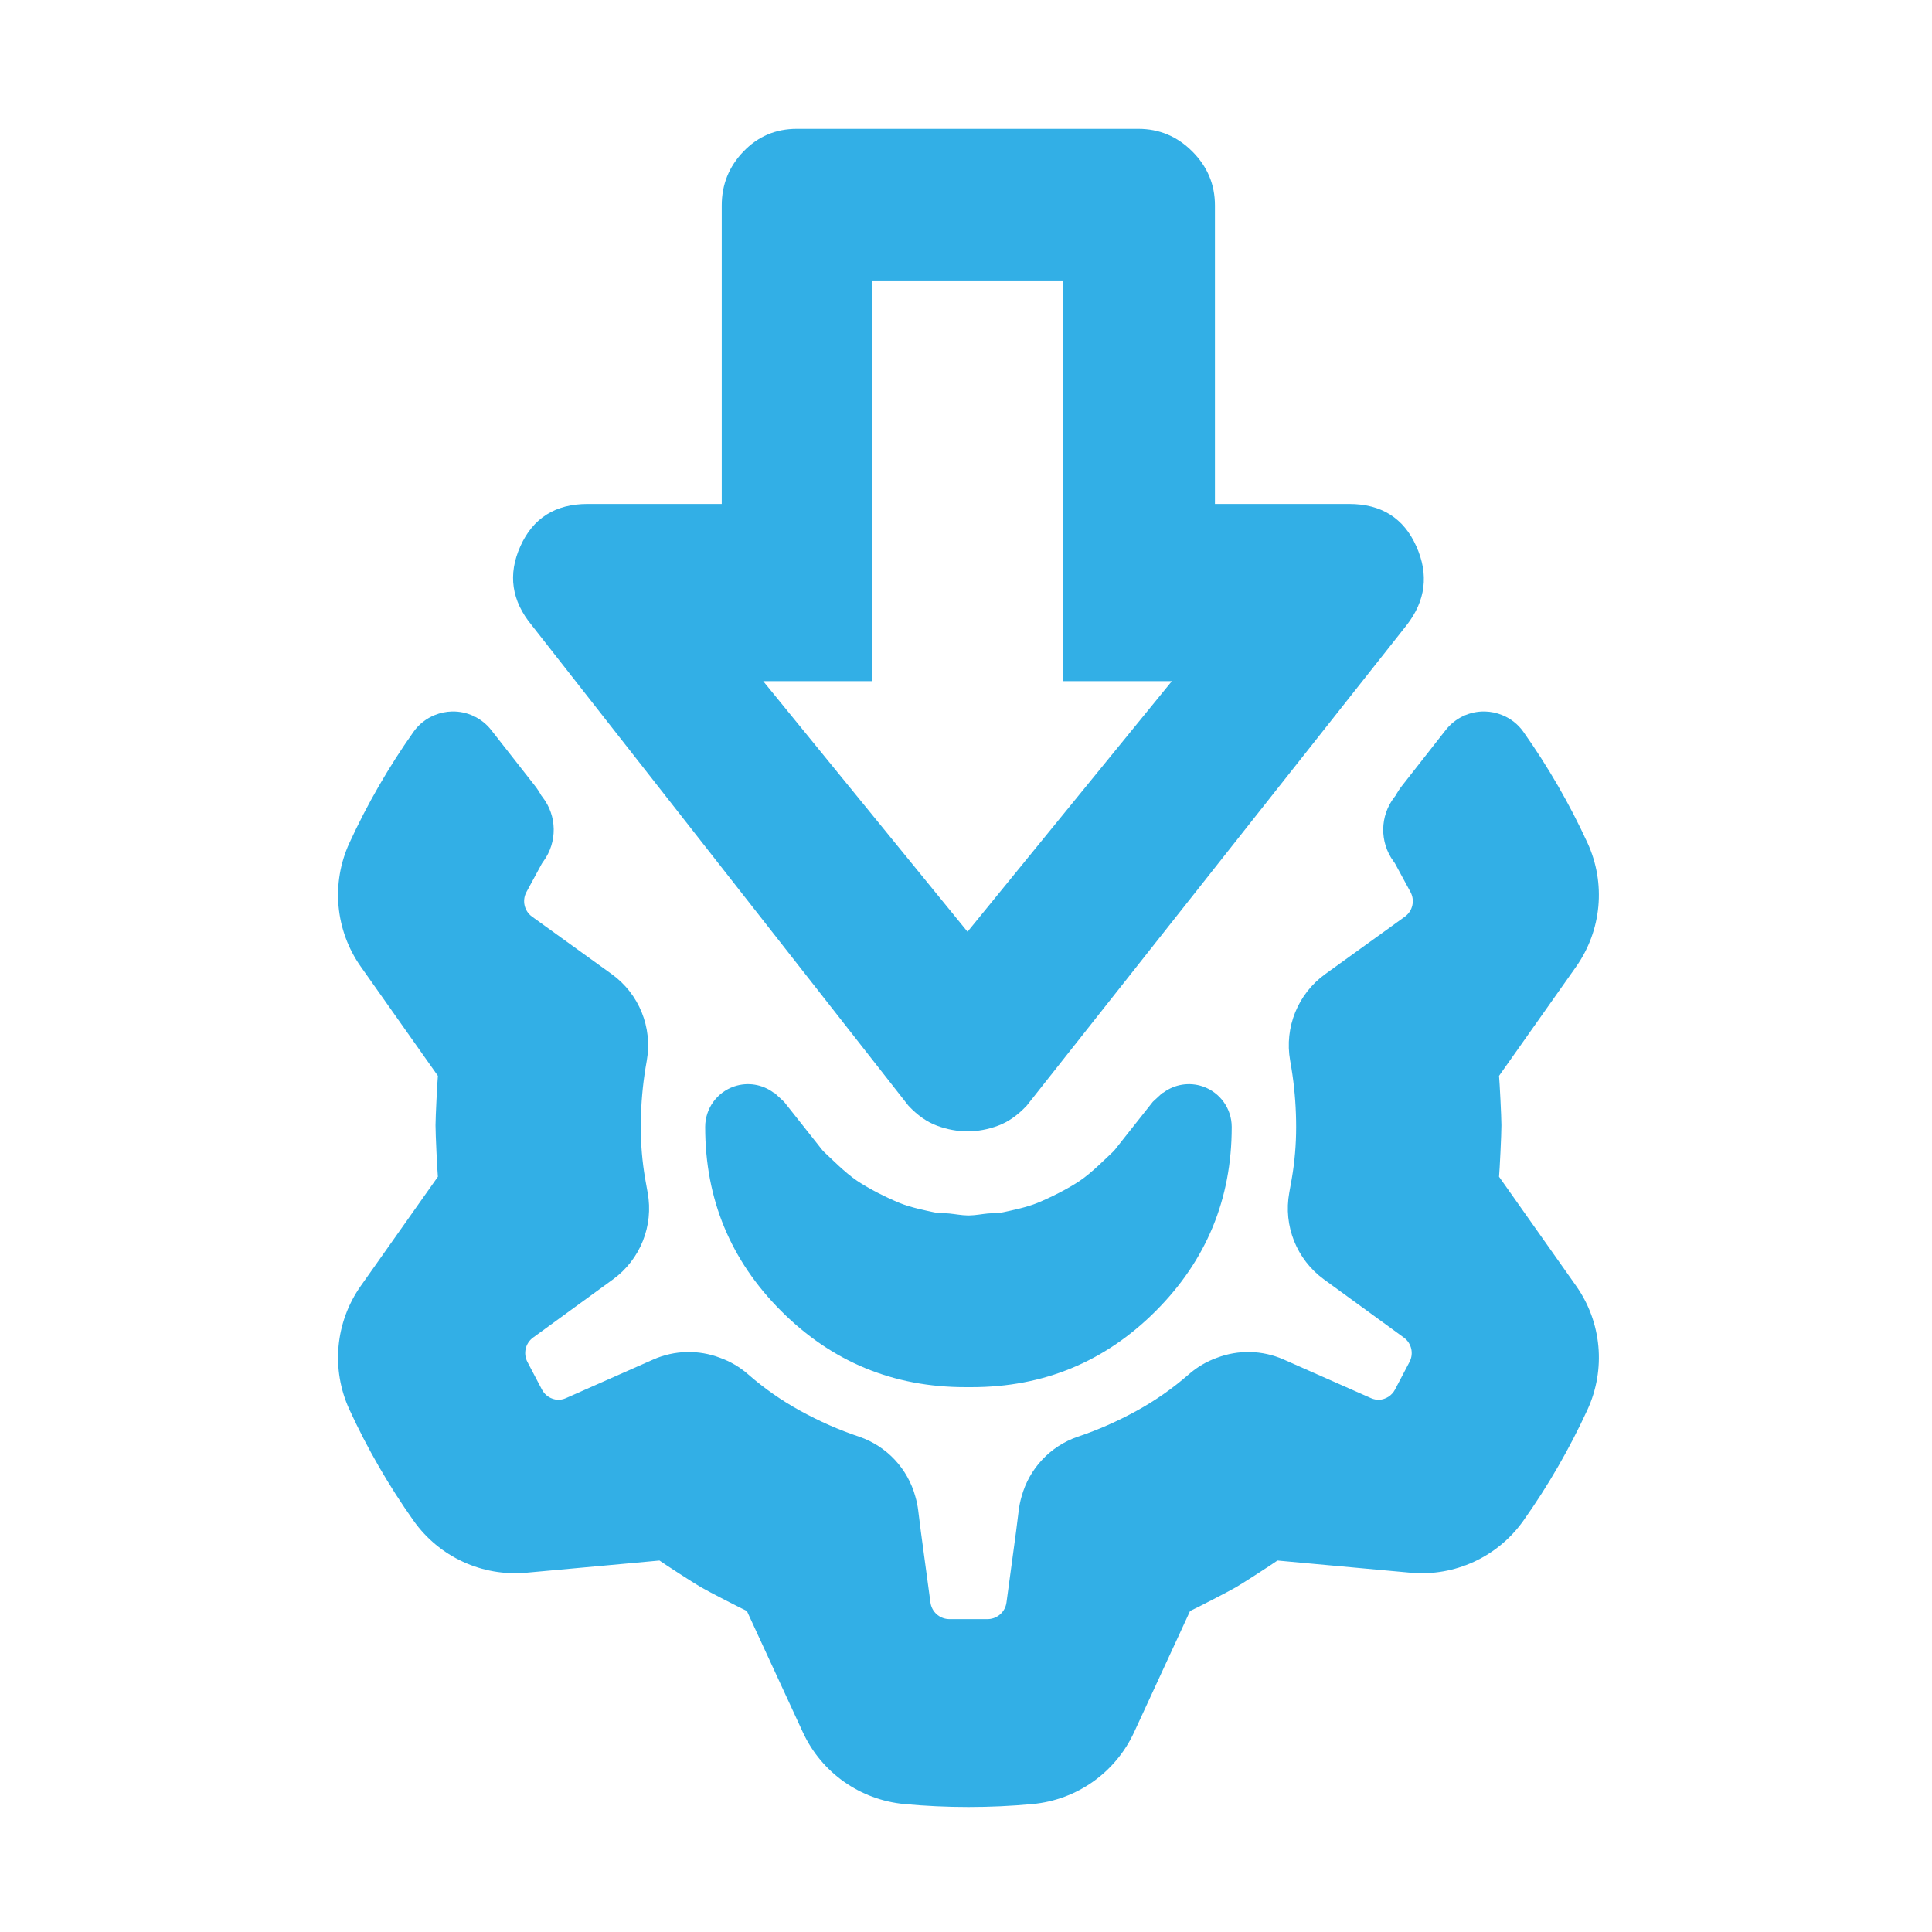 <svg clip-rule="evenodd" fill-rule="evenodd" stroke-linejoin="round" stroke-miterlimit="2" viewBox="0 0 48 48" xmlns="http://www.w3.org/2000/svg"><path fill="rgb(50, 175, 230)" d="m80.397 201.859c-1.204-.695-6.077-3.852-6.918-4.451l-4.143.382-18.047 1.649c-7.373.673-14.54-2.638-18.819-8.681-4.124-5.825-7.701-12.019-10.684-18.504-3.094-6.727-2.377-14.588 1.892-20.638l10.452-14.806 2.402-3.397c-.098-1.027-.402-7.071-.395-8.583 0-1.399.297-7.216.395-8.243l-2.402-3.397-10.452-14.806c-4.269-6.05-4.985-13.911-1.892-20.638 2.981-6.485 6.556-12.68 10.678-18.507l.007-.014c.9-1.27 2.139-2.232 3.549-2.794.896-.365 1.861-.571 2.852-.595 2.548-.061 4.975 1.084 6.548 3.09l7.265 9.266c.409.523.77 1.072 1.082 1.643l.205.271c2.44 3.136 2.504 7.515.151 10.724l-.039.052c-.099.13-.189.269-.269.417l-2.519 4.646c-.765 1.41-.363 3.169.938 4.106l13.287 9.582c4.552 3.279 6.823 8.883 5.843 14.409-.145.804-.276 1.61-.39 2.408-.408 2.852-.611 5.745-.611 8.679 0 2.901.241 5.762.725 8.583l.007.043.407 2.275.006.037c1.016 5.527-1.228 11.148-5.77 14.457l-13.335 9.711c-1.279.932-1.682 2.66-.946 4.06l2.423 4.614c.532 1.011 1.536 1.625 2.608 1.698.464.015.939-.072 1.39-.272l14.568-6.443c3.585-1.585 7.581-1.639 11.122-.289 1.703.609 3.306 1.54 4.713 2.779 2.669 2.333 5.571 4.36 8.692 6.072 3.156 1.731 6.408 3.177 9.768 4.299l.021.007c4.627 1.578 8.115 5.343 9.382 9.978.223.76.385 1.545.481 2.348l.444 3.537 1.594 11.793c.205 1.522 1.464 2.674 2.981 2.758l.178.003h6.356l.178-.003c1.517-.084 2.776-1.236 2.981-2.758l1.594-11.793.444-3.537c.096-.803.258-1.588.481-2.348 1.267-4.635 4.755-8.4 9.382-9.978l.021-.007c3.36-1.122 6.612-2.568 9.768-4.299 3.121-1.712 6.023-3.739 8.692-6.072 1.407-1.239 3.01-2.17 4.713-2.779 3.541-1.35 7.537-1.296 11.122.289l14.568 6.443c.451.2.926.287 1.39.272 1.072-.073 2.076-.687 2.608-1.698l2.423-4.614c.736-1.4.333-3.128-.946-4.06l-13.335-9.711c-4.542-3.309-6.786-8.93-5.77-14.457l.006-.037.407-2.275.007-.043c.484-2.821.725-5.682.725-8.583 0-2.934-.203-5.827-.611-8.679-.114-.798-.245-1.604-.39-2.408-.98-5.526 1.291-11.13 5.843-14.409l13.287-9.582c1.301-.937 1.703-2.696.938-4.106l-2.519-4.646c-.08-.148-.17-.287-.269-.417l-.039-.052c-2.353-3.209-2.289-7.588.151-10.724l.205-.271c.312-.571.673-1.12 1.082-1.643l7.265-9.266c1.573-2.006 4-3.151 6.548-3.09.991.024 1.956.23 2.852.595 1.41.562 2.649 1.524 3.549 2.794l.007.014c4.122 5.827 7.697 12.022 10.678 18.507 3.093 6.727 2.377 14.588-1.892 20.638l-10.452 14.806-2.402 3.397c.098 1.027.395 6.844.395 8.243.007 1.512-.297 7.556-.395 8.583l2.402 3.397 10.452 14.806c4.269 6.05 4.986 13.911 1.892 20.638-2.983 6.485-6.56 12.679-10.684 18.504-4.279 6.043-11.446 9.354-18.819 8.681l-18.047-1.649-4.143-.382c-.841.599-5.714 3.756-6.918 4.451-1.314.767-6.717 3.534-7.656 3.964l-1.74 3.777-7.597 16.455c-3.103 6.722-9.554 11.274-16.927 11.957-7.107.659-14.259.659-21.366 0-7.373-.683-13.824-5.235-16.927-11.957l-7.597-16.455-1.74-3.777c-.939-.43-6.342-3.197-7.656-3.964zm44.603-33.359-.526.002c-12.011 0-22.238-4.233-30.689-12.684s-12.684-18.679-12.684-30.689v-.034c.007-3.039 1.938-5.741 4.811-6.731 2.265-.78 4.723-.361 6.583 1.021l.215.1 1.55 1.435 5.739 7.248c.316.395.606.818.978 1.161 1.118 1.031 3.443 3.411 5.442 4.754 2.078 1.396 4.935 2.812 7.08 3.695 1.825.751 4.307 1.251 5.712 1.555.846.183 1.727.129 2.59.21.952.09 2.023.306 3.078.322l.121.002.121-.002c1.055-.016 2.126-.232 3.078-.322.863-.081 1.744-.027 2.59-.21 1.405-.304 3.887-.804 5.712-1.555 2.145-.883 5.002-2.299 7.08-3.695 1.999-1.343 4.324-3.723 5.442-4.754.372-.343.662-.766.978-1.161l5.739-7.248 1.55-1.435.215-.1c1.86-1.382 4.318-1.801 6.583-1.021 2.873.99 4.804 3.692 4.811 6.731v.034c0 12.01-4.233 22.238-12.684 30.689s-18.678 12.684-30.689 12.684zm-.154-42.66c-1.702 0-3.387-.308-5.072-.932-1.678-.616-3.274-1.734-4.773-3.331l-62.813-80.113c-3.379-4.083-4.019-8.475-1.905-13.175 2.107-4.708 5.843-7.057 11.207-7.057h22.372v-49.776c0-3.485 1.207-6.483 3.622-8.995 2.422-2.52 5.38-3.776 8.88-3.776h56.964c3.484 0 6.482 1.256 9.002 3.776 2.512 2.512 3.768 5.51 3.768 8.995v49.776h22.372c5.364 0 9.107 2.349 11.206 7.057 2.115 4.7 1.564 9.092-1.629 13.175l-63.348 80.113c-1.507 1.597-3.095 2.715-4.781 3.331-1.677.624-3.37.932-5.072.932zm0-33.279 34.073-41.786h-18.102v-66.809h-31.942v66.809h-18.102z" transform="matrix(.149 0 0 .149 5.436 9.357)"/></svg>